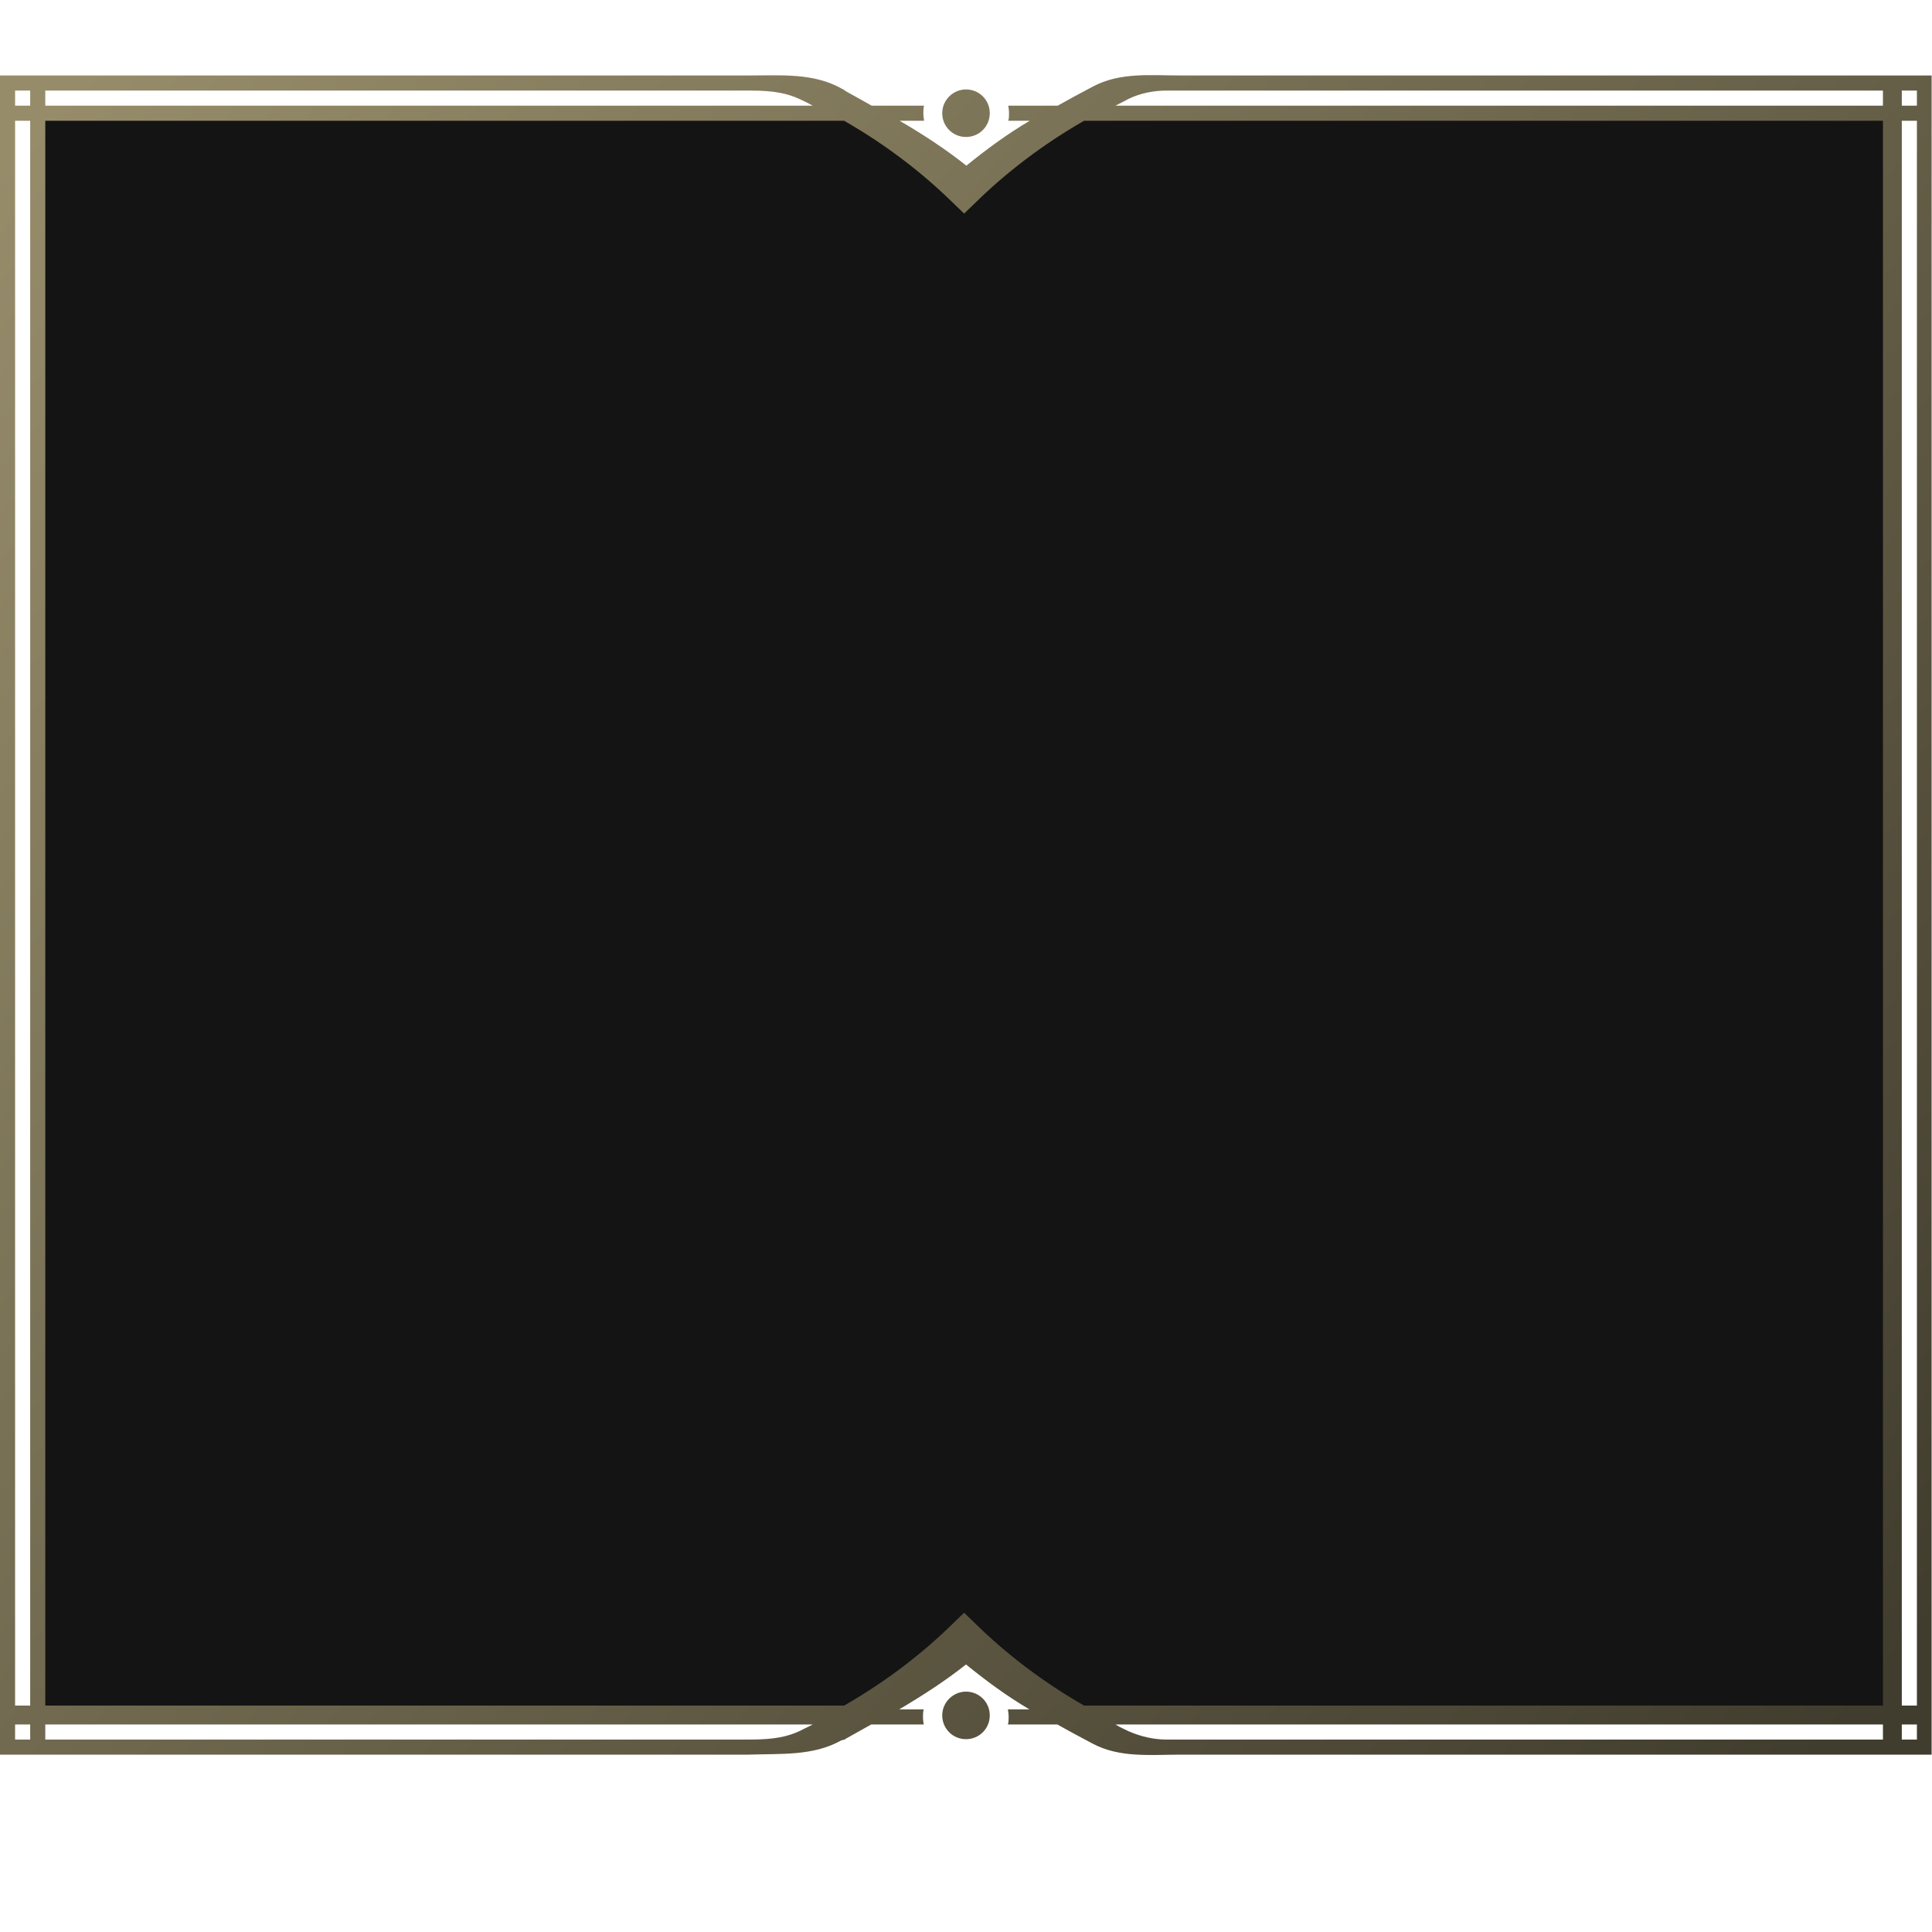 <?xml version="1.0" encoding="UTF-8"?>
<svg id="border-default" xmlns="http://www.w3.org/2000/svg" version="1.1" xmlns:xlink="http://www.w3.org/1999/xlink" viewBox="0 0 512 512">
  <!-- Generator: Adobe Illustrator 29.3.1, SVG Export Plug-In . SVG Version: 2.1.0 Build 151)  -->
  <defs>
    <style>
      .st0 {
        fill: #141414;
      }

      .st1 {
        fill: url(#linear-gradient);
      }
    </style>
    <linearGradient id="linear-gradient" x1="12.1" y1="484.1" x2="495" y2="63.2" gradientTransform="translate(0 514) scale(1 -1)" gradientUnits="userSpaceOnUse">
      <stop offset="0" stop-color="#968c6a"/>
      <stop offset="1" stop-color="#413d2e"/>
    </linearGradient>
  </defs>
  <path id="Background" class="st0" d="M501.5,29.9v424.2h-214.1c-10.9-6.2-20.7-13.7-29.3-22.2l-2.6-2.6-2.6,2.6c-8.6,8.5-18.4,16-29.3,22.2H9.5V29.9h213.9c10.9,6.3,20.8,13.7,29.5,22.3l2.6,2.6,2.6-2.6c8.7-8.6,18.6-16.1,29.5-22.3,0,0,213.9,0,213.9,0Z"/>
  <path id="Border" class="st1" d="M256,23.7c-3.4,0-6.3,2.8-6.3,6.3s2.8,6.3,6.3,6.3,6.3-2.8,6.3-6.3-2.8-6.3-6.3-6.3ZM256,448.3c-3.4,0-6.3,2.8-6.3,6.3s2.8,6.3,6.3,6.3,6.3-2.8,6.3-6.3-2.8-6.3-6.3-6.3ZM512,20h-198.9c-8.2,0-16.2-.9-23.4,2.9-3.8,2-7.1,3.8-9.4,5.1h-13.1c.1.6.2,1.3.2,2s0,1.4-.2,2h5.7c-6.1,3.6-11.5,7.6-16.8,11.9-5.4-4.3-11.5-8.3-17.7-11.9h6.5c-.1-.6-.2-1.3-.2-2s0-1.4.2-2h-13.9c-2-1.1-4.4-2.5-6.8-3.8-.1,0-.2-.1-.3-.2h.1c-.4-.2-.7-.4-1.1-.6-7.4-4.1-15.9-3.4-24.5-3.4H0v445h198.3c8.6-.3,17.1.4,24.5-3.7.4-.2,1.1-.3,1.1-.3h-.1c.1,0,.2-.1.3-.2,2.5-1.4,4.8-2.7,6.8-3.8h13.9c-.1-.6-.2-1.3-.2-2s0-1.4.2-2h-6.5c6.1-3.6,12.3-7.6,17.7-11.9,5.3,4.3,10.7,8.3,16.8,11.9h-5.7c.1.6.2,1.3.2,2s0,1.4-.2,2h13.1c2.3,1.3,5.6,3.1,9.4,5.1,7.2,3.8,15.2,2.9,23.4,2.9h198.9V20ZM504,24h4v4h-4v-4ZM12,24h186.8c6.5,0,10,.8,13.2,2.3,1.1.5,2.3,1.1,3.4,1.7H12v-4ZM8,461h-4v-4h4v4ZM4,452V32h4v420h-4ZM8,28h-4v-4h4v4ZM212,458.7c-3.2,1.5-6.7,2.3-13.2,2.3H12v-4h203.4c-1.1.6-2.3,1.1-3.4,1.7ZM499,461h-189.8c-3.5,0-6.9-.8-10.1-2.2-1.2-.6-2.4-1.1-3.5-1.8h203.4v4ZM499,452h-211.7c-10.8-6.2-20.6-13.6-29.2-22.1l-2.6-2.5-2.6,2.5c-8.6,8.5-18.4,15.9-29.2,22.1H12V32h211.7c10.8,6.2,20.6,13.6,29.2,22.1l2.6,2.5,2.6-2.5c8.6-8.5,18.4-15.9,29.2-22.1h211.7v420ZM499,28h-203.4c1.2-.6,2.4-1.2,3.5-1.8,3.1-1.5,6.6-2.2,10.1-2.2h189.8v4ZM508,461h-4v-4h4v4ZM504,452V32h4v420h-4Z"/>
</svg>
